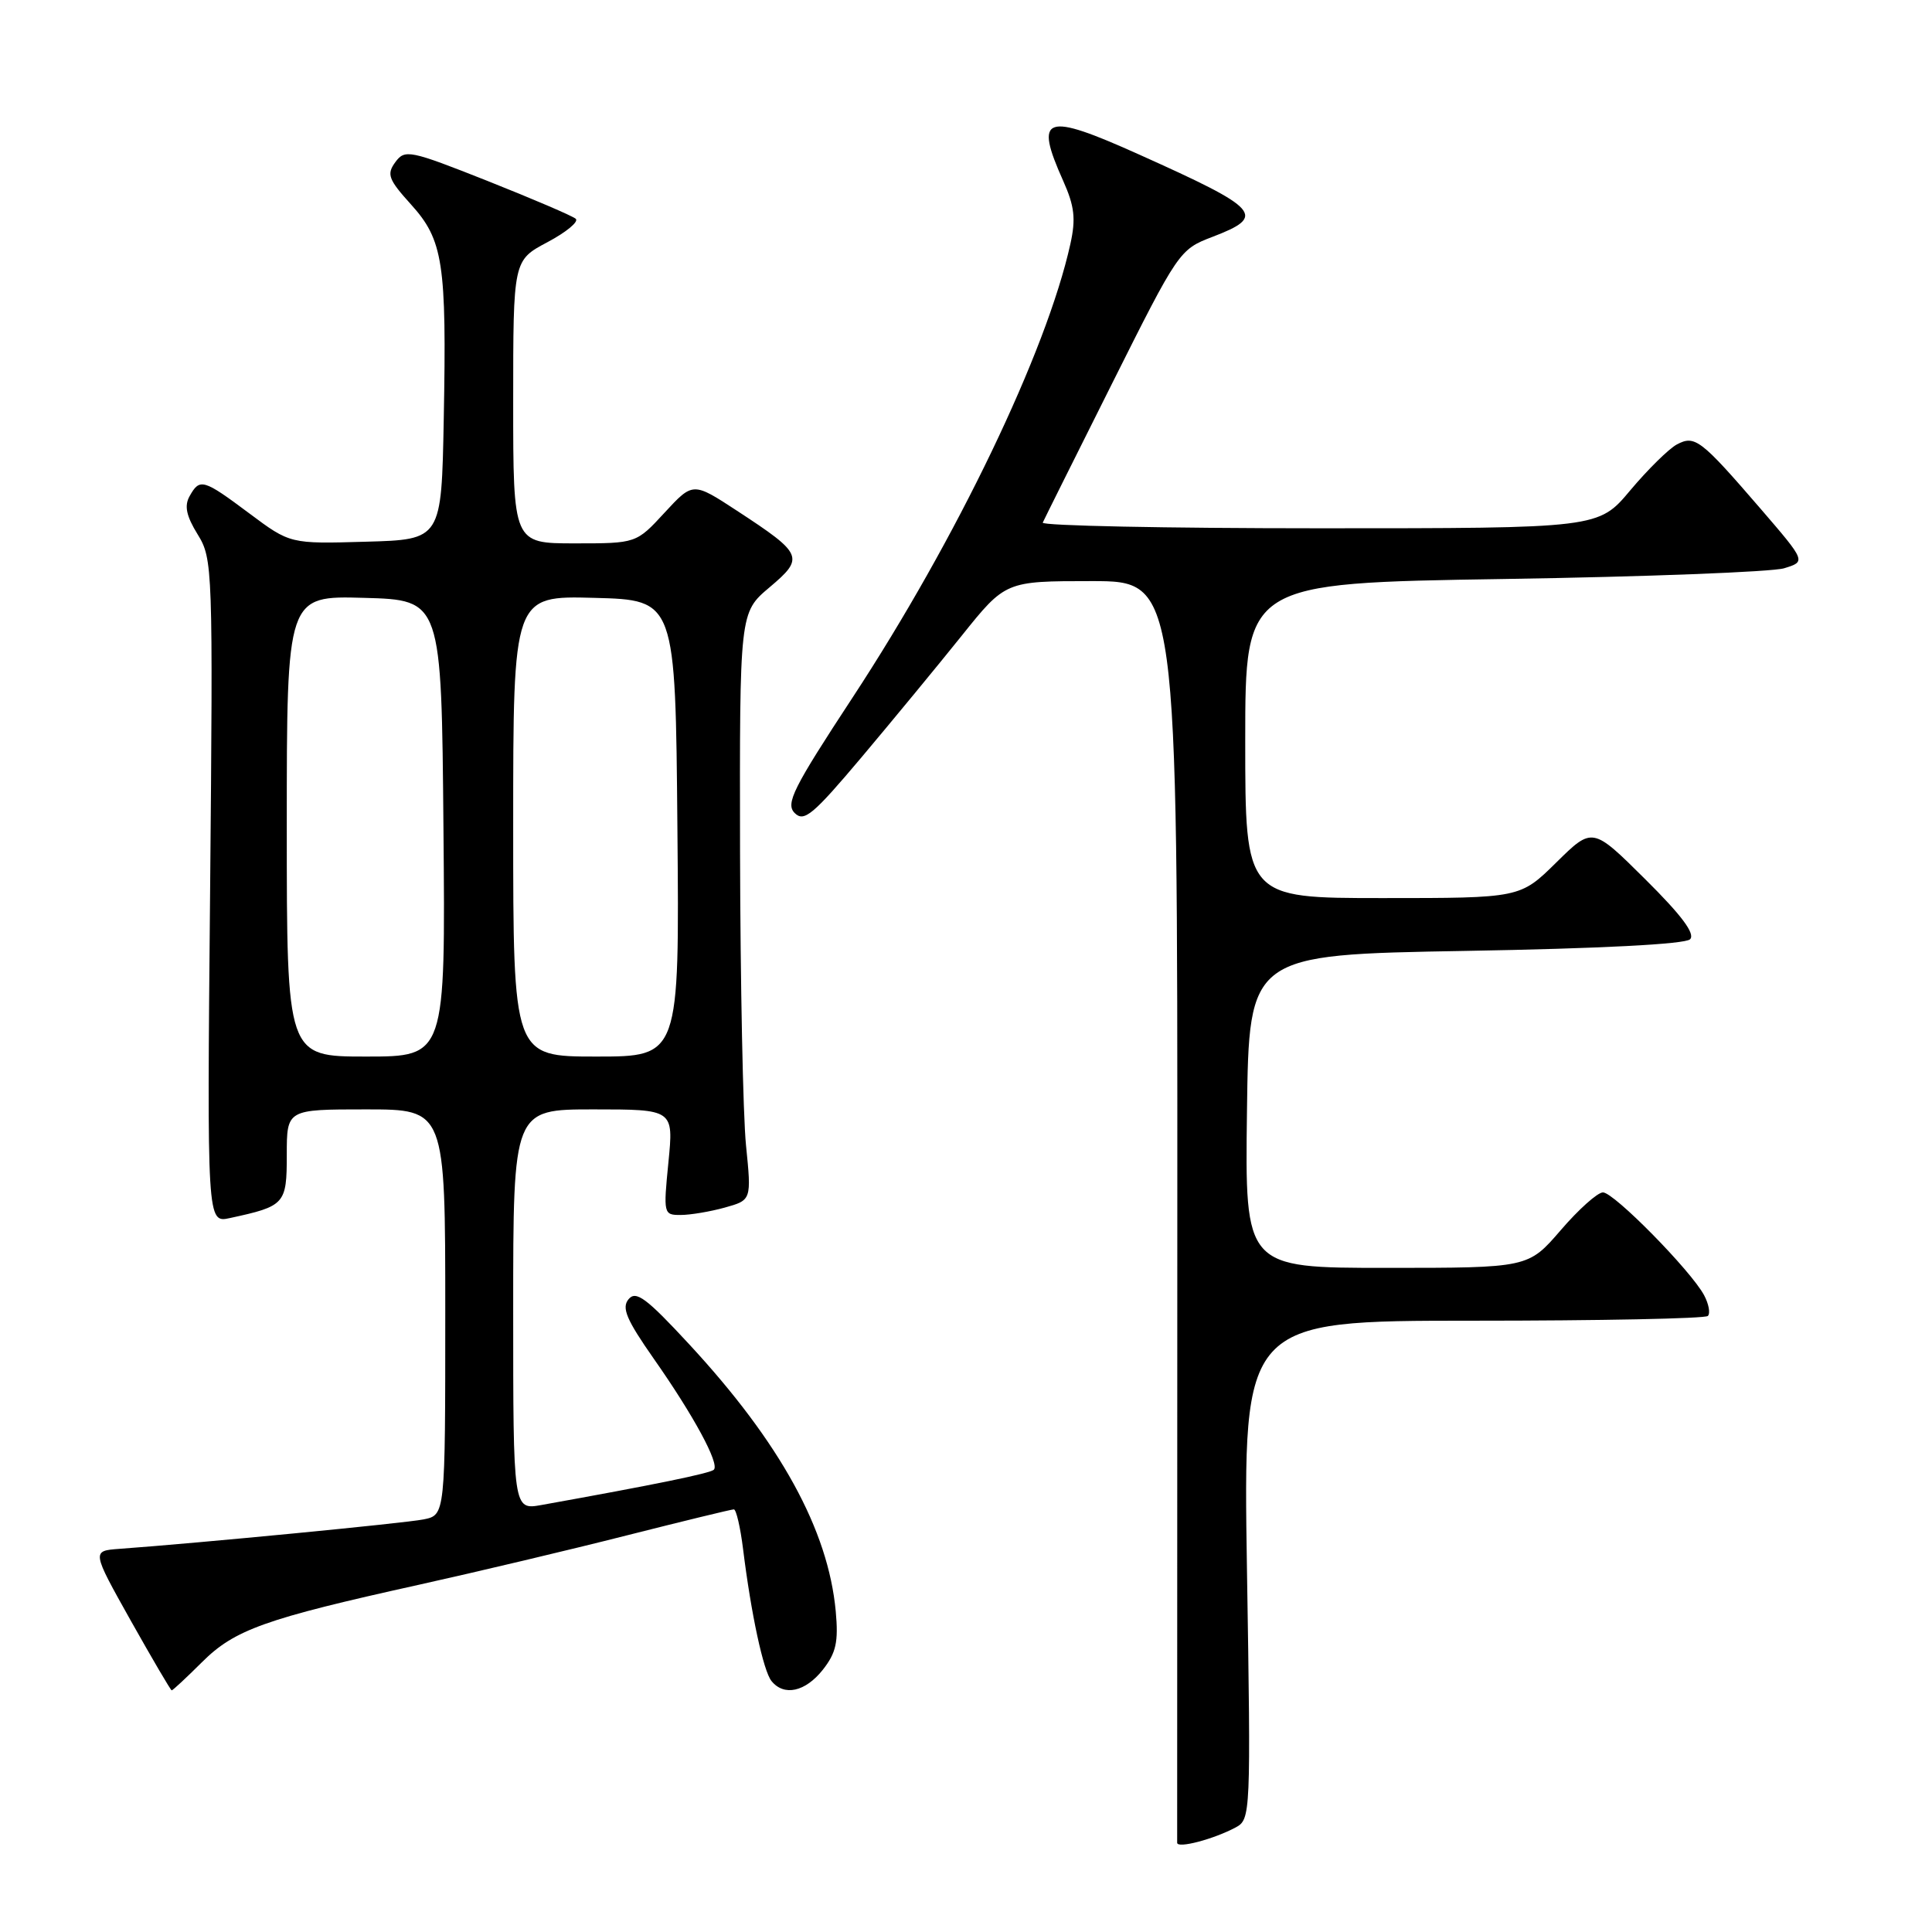 <?xml version="1.0" encoding="UTF-8" standalone="no"?>
<!DOCTYPE svg PUBLIC "-//W3C//DTD SVG 1.1//EN" "http://www.w3.org/Graphics/SVG/1.1/DTD/svg11.dtd" >
<svg xmlns="http://www.w3.org/2000/svg" xmlns:xlink="http://www.w3.org/1999/xlink" version="1.1" viewBox="0 0 256 256">
 <g >
 <path fill="currentColor"
d=" M 163.74 242.14 C 165.72 241.08 165.75 240.41 165.23 208.03 C 164.71 175.00 164.71 175.00 195.19 175.00 C 211.95 175.00 225.95 174.72 226.30 174.37 C 226.65 174.02 226.42 172.78 225.80 171.62 C 224.06 168.37 213.86 158.00 212.40 158.00 C 211.69 158.00 209.17 160.25 206.81 163.00 C 202.50 168.00 202.50 168.00 183.73 168.00 C 164.96 168.00 164.96 168.00 165.23 147.25 C 165.50 126.50 165.50 126.50 194.20 126.00 C 212.03 125.69 223.29 125.11 223.94 124.46 C 224.66 123.74 222.82 121.28 217.99 116.49 C 211.01 109.56 211.01 109.56 206.22 114.28 C 201.43 119.00 201.43 119.00 183.22 119.00 C 165.00 119.00 165.00 119.00 165.00 98.13 C 165.00 77.26 165.00 77.26 199.25 76.72 C 218.09 76.43 234.81 75.78 236.40 75.30 C 239.31 74.41 239.31 74.41 233.32 67.45 C 225.34 58.20 224.58 57.62 222.18 58.90 C 221.11 59.48 218.34 62.21 216.02 64.97 C 211.81 70.00 211.81 70.00 174.82 70.00 C 154.48 70.00 137.98 69.66 138.17 69.25 C 138.35 68.84 142.49 60.53 147.37 50.79 C 156.12 33.31 156.29 33.05 160.62 31.40 C 167.86 28.63 167.05 27.71 150.97 20.49 C 138.39 14.83 137.00 15.31 140.88 23.97 C 142.38 27.33 142.57 28.99 141.83 32.33 C 138.68 46.59 126.75 71.43 112.97 92.43 C 105.08 104.45 104.06 106.49 105.30 107.73 C 106.54 108.97 107.72 107.98 114.17 100.33 C 118.26 95.47 124.22 88.24 127.42 84.25 C 133.23 77.00 133.23 77.00 144.63 77.00 C 156.03 77.00 156.03 77.00 156.00 160.25 C 155.98 206.04 155.97 243.81 155.98 244.18 C 156.00 244.97 160.81 243.71 163.74 242.14 Z  M 26.76 220.25 C 31.08 215.94 35.07 214.51 55.50 209.99 C 63.20 208.28 75.61 205.34 83.08 203.44 C 90.55 201.55 96.92 200.00 97.24 200.00 C 97.55 200.00 98.10 202.36 98.46 205.25 C 99.53 213.89 101.15 221.42 102.23 222.75 C 103.89 224.80 106.71 224.18 109.03 221.25 C 110.79 219.01 111.11 217.57 110.74 213.50 C 109.74 202.72 103.41 191.18 91.31 178.11 C 85.64 171.98 84.27 170.97 83.29 172.15 C 82.34 173.29 83.00 174.85 86.63 180.04 C 91.92 187.58 95.37 193.96 94.59 194.74 C 94.12 195.22 86.79 196.72 71.75 199.42 C 68.00 200.09 68.00 200.09 68.00 173.55 C 68.00 147.00 68.00 147.00 78.63 147.00 C 89.26 147.00 89.26 147.00 88.57 154.00 C 87.89 160.85 87.93 161.00 90.19 160.99 C 91.46 160.99 94.09 160.55 96.04 160.01 C 99.58 159.02 99.58 159.02 98.85 151.76 C 98.45 147.77 98.10 130.25 98.06 112.83 C 98.00 81.17 98.00 81.17 101.96 77.83 C 106.63 73.89 106.43 73.42 97.66 67.68 C 91.82 63.86 91.82 63.86 88.06 67.93 C 84.31 72.00 84.31 72.00 76.15 72.00 C 68.00 72.00 68.00 72.00 68.00 53.25 C 68.00 34.50 68.00 34.50 72.54 32.09 C 75.04 30.76 76.72 29.37 76.29 28.99 C 75.86 28.61 70.60 26.36 64.61 23.98 C 54.26 19.88 53.65 19.76 52.38 21.49 C 51.21 23.09 51.46 23.77 54.45 27.08 C 58.73 31.81 59.19 34.84 58.80 55.50 C 58.50 71.50 58.50 71.50 48.47 71.78 C 38.45 72.07 38.45 72.07 33.04 68.03 C 26.92 63.46 26.47 63.33 25.12 65.75 C 24.40 67.03 24.69 68.38 26.19 70.81 C 28.19 74.05 28.23 75.16 27.84 118.10 C 27.43 162.06 27.43 162.06 30.46 161.40 C 37.76 159.82 38.00 159.56 38.00 153.02 C 38.00 147.00 38.00 147.00 48.50 147.00 C 59.00 147.00 59.00 147.00 59.00 173.88 C 59.00 200.75 59.00 200.75 56.12 201.33 C 53.62 201.83 26.32 204.47 15.82 205.23 C 12.15 205.50 12.15 205.50 17.32 214.73 C 20.17 219.80 22.61 223.96 22.75 223.98 C 22.89 223.99 24.69 222.31 26.76 220.25 Z  M 38.00 109.47 C 38.00 78.93 38.00 78.93 48.25 79.22 C 58.50 79.50 58.50 79.50 58.76 109.75 C 59.03 140.00 59.03 140.00 48.51 140.00 C 38.00 140.00 38.00 140.00 38.00 109.47 Z  M 68.00 109.47 C 68.00 78.93 68.00 78.93 78.75 79.22 C 89.50 79.50 89.50 79.50 89.76 109.75 C 90.03 140.00 90.03 140.00 79.01 140.00 C 68.00 140.00 68.00 140.00 68.00 109.47 Z "/>
</g>
</svg>